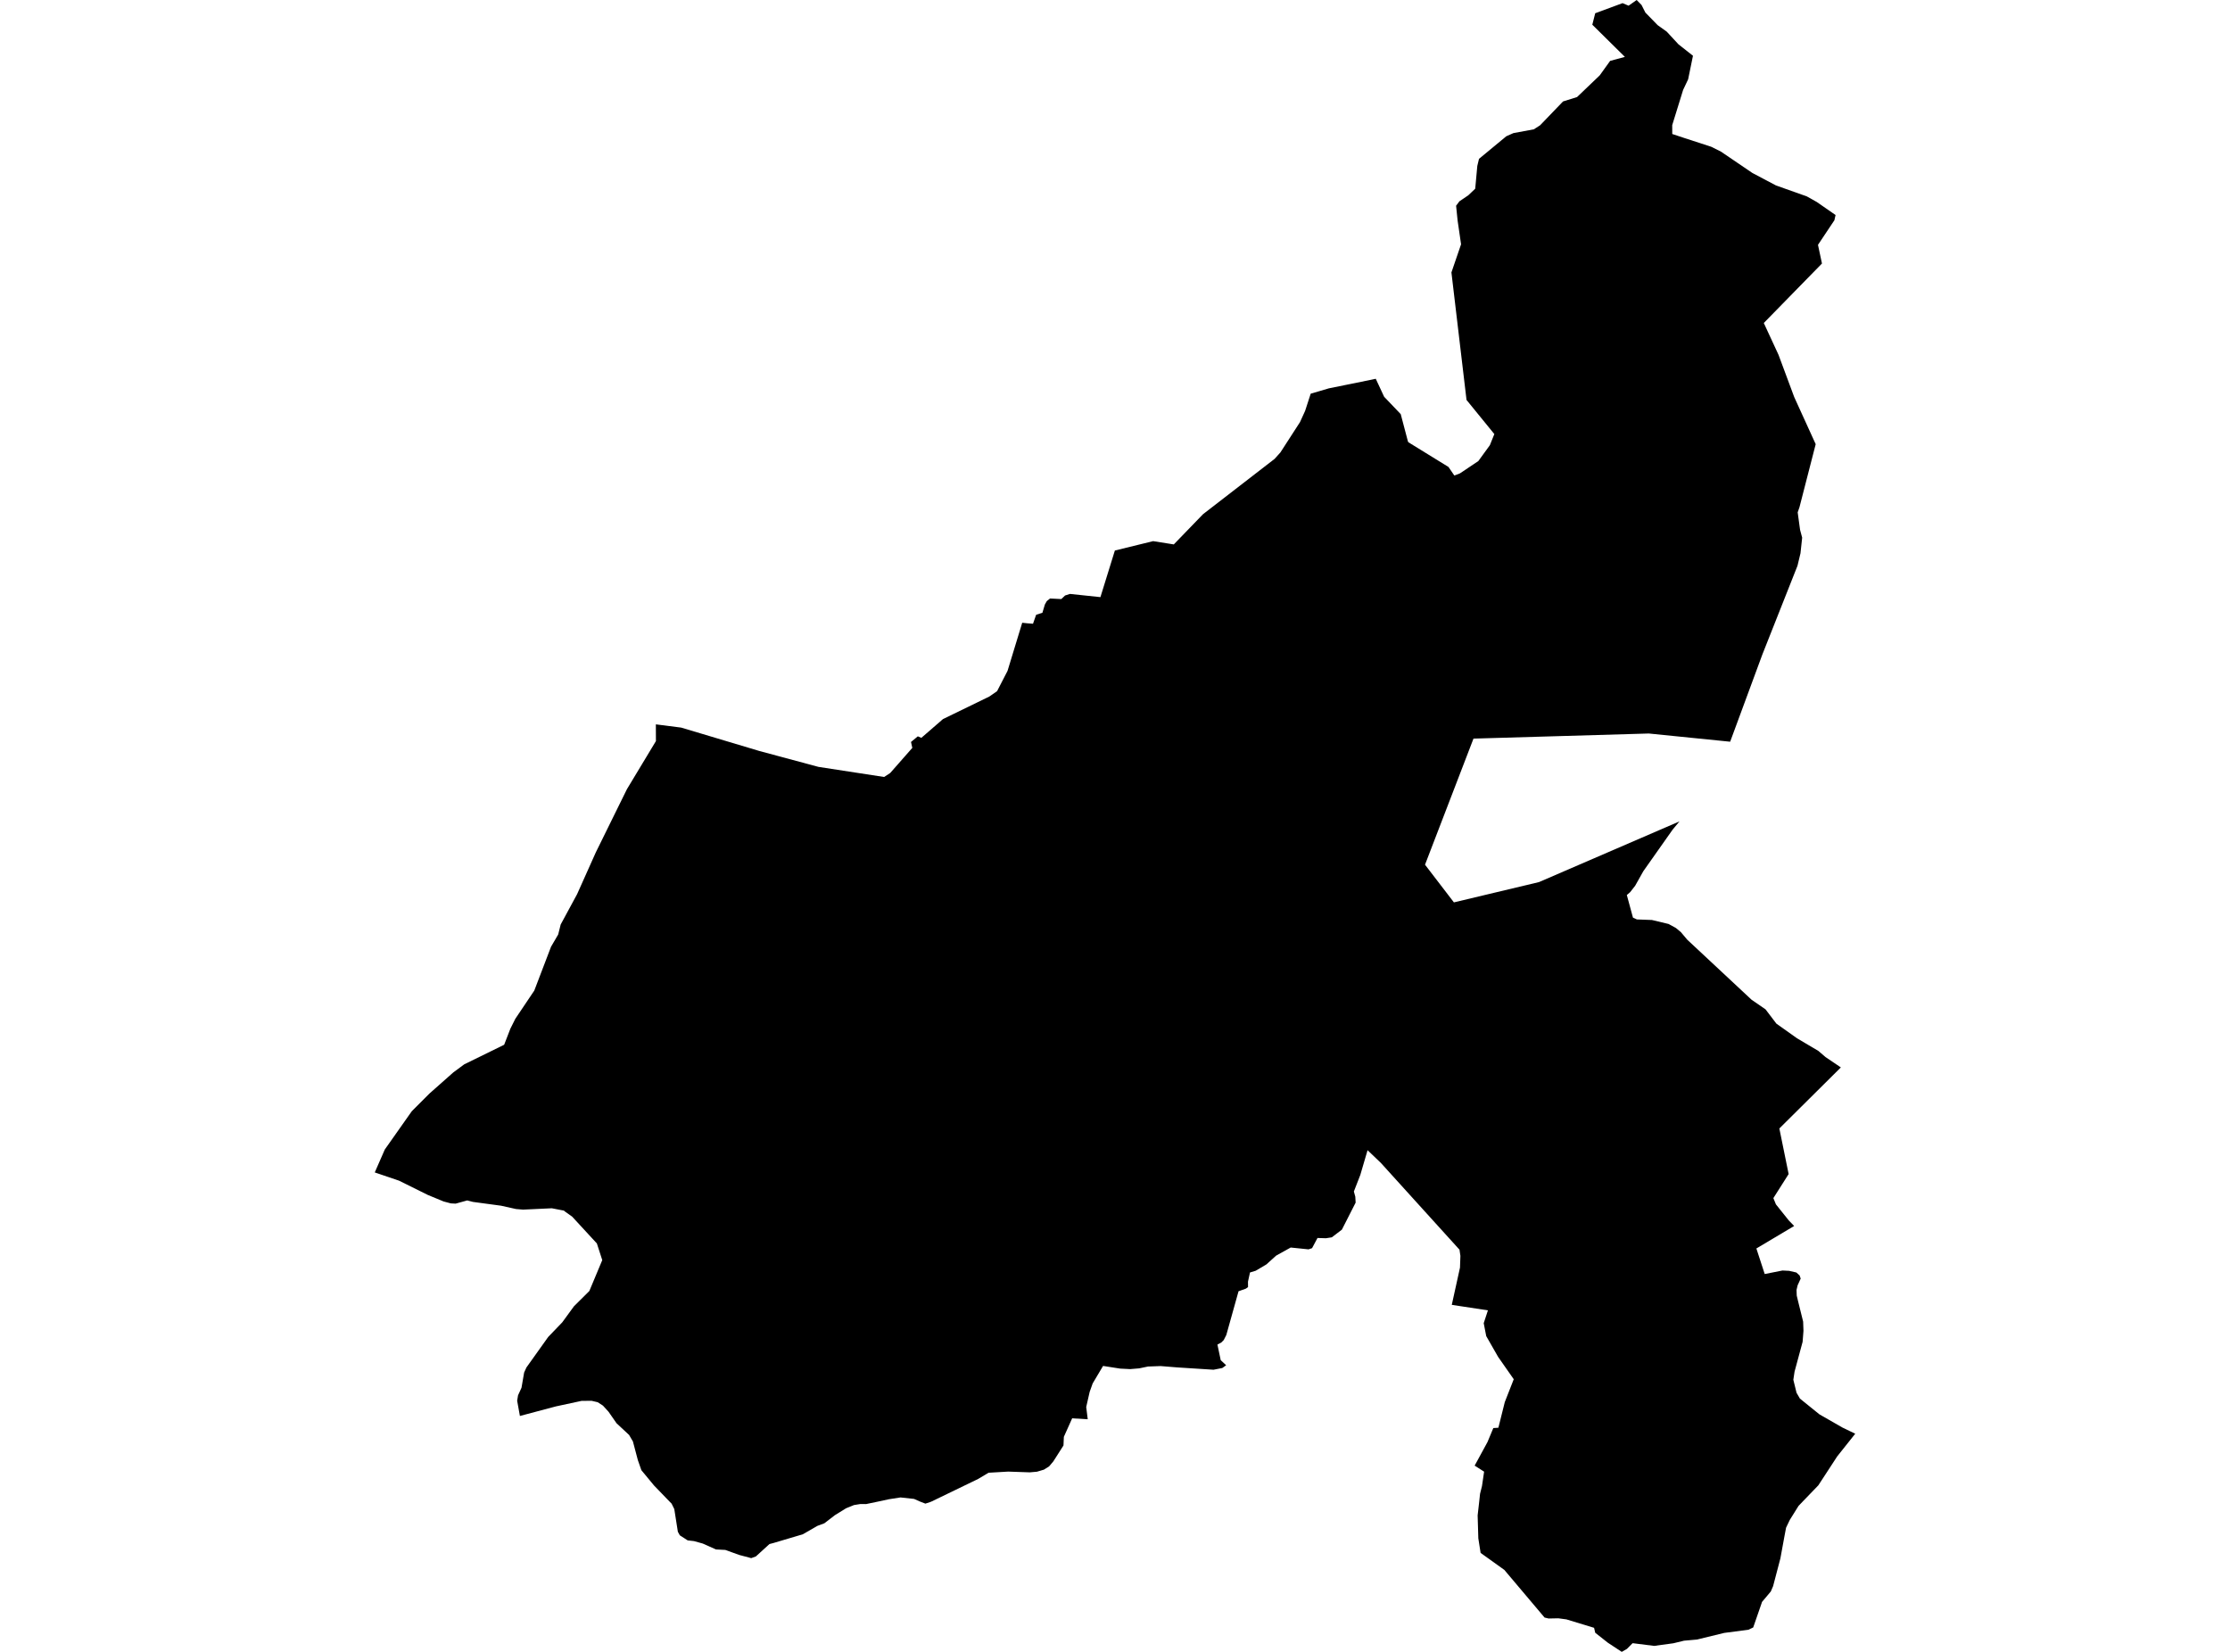 <?xml version='1.0'?>
<svg  baseProfile = 'tiny' width = '540' height = '400' stroke-linecap = 'round' stroke-linejoin = 'round' version='1.1' xmlns='http://www.w3.org/2000/svg'>
<path id='3728301001' title='3728301001'  d='M 409.957 13.501 408.786 19.207 407.575 21.763 404.932 30.302 404.94 32.447 407.844 33.412 414.365 35.533 416.739 36.72 424.337 41.88 430.051 44.903 437.521 47.555 439.935 48.908 444.486 52.066 444.201 53.348 443.94 53.727 440.228 59.291 441.193 63.81 427.107 78.213 430.676 85.929 434.475 96.146 439.674 107.558 435.741 122.84 435.313 124.066 435.891 128.3 436.398 130.192 435.994 133.959 435.266 136.997 426.766 158.468 418.963 179.606 399.274 177.619 356.808 178.854 345.071 209.386 352.067 218.511 372.675 213.596 406.689 198.9 405.027 200.902 397.936 210.961 395.958 214.482 394.747 216.034 393.94 216.73 395.427 222.206 396.377 222.642 400.017 222.776 404.053 223.742 405.826 224.715 407.029 225.712 408.557 227.532 424.147 242.086 427.526 244.413 430.154 247.871 435.147 251.417 440.323 254.479 442.04 255.959 445.768 258.476 430.874 273.259 433.121 284.299 429.425 290.123 430.043 291.635 433.145 295.513 434.459 296.874 425.31 302.319 427.328 308.507 431.633 307.653 433.24 307.732 434.989 308.135 435.78 308.848 436.041 309.607 435.298 311.238 435.036 312.354 435.084 313.723 435.432 315.187 436.635 320.03 436.714 322.27 436.508 324.921 434.554 332.154 434.261 334.109 435.036 337.259 435.852 338.667 440.584 342.49 446.195 345.703 449.25 347.175 444.873 352.683 440.315 359.671 436.548 363.58 435.519 364.657 433.406 368.044 432.504 369.919 432.108 372.009 431.127 377.358 429.362 384.085 428.808 385.375 426.664 387.923 426.608 388.129 424.543 394.088 423.395 394.634 417.523 395.41 410.915 397.016 407.789 397.293 405.209 397.919 400.563 398.552 395.34 397.895 393.955 399.288 392.713 400 389.334 397.776 386.287 395.37 386.01 394.175 379.307 392.134 377.36 391.872 374.994 391.92 374.02 391.69 364.278 380.152 358.533 376.037 357.979 372.507 357.813 366.959 358.2 363.564 358.398 361.72 358.865 359.861 359.38 356.363 357.092 354.899 360.195 349.201 361.611 345.806 362.838 345.726 364.389 339.514 366.557 333.982 362.767 328.561 359.894 323.536 359.285 320.41 360.305 317.3 351.553 315.97 353.539 306.956 353.642 304.107 353.42 302.612 334.372 281.592 331.159 278.522 329.402 284.513 327.843 288.517 328.191 289.783 328.27 291.216 324.938 297.76 322.501 299.62 321.076 299.842 319.035 299.778 317.721 302.24 316.866 302.532 312.545 302.089 309.016 304.052 306.657 306.181 304.077 307.708 302.692 308.128 302.202 310.359 302.217 311.665 301.695 312.045 299.915 312.678 296.955 323.267 296.33 324.494 295.752 325.079 294.802 325.586 295.601 329.368 296.915 330.595 295.973 331.268 293.852 331.679 285.06 331.117 281.048 330.793 277.985 330.904 275.864 331.347 273.672 331.529 271.266 331.41 267.111 330.761 264.595 334.995 263.867 337.037 263.028 340.709 263.4 343.677 259.625 343.447 257.615 347.934 257.528 350.016 255.059 353.886 254.038 355.089 252.795 355.872 251.117 356.371 249.353 356.529 244.145 356.347 239.389 356.624 236.872 358.12 225.595 363.58 225.239 363.723 224.084 364.103 222.73 363.58 221.345 362.963 218.061 362.607 215.244 363.042 212.83 363.564 209.72 364.213 208.351 364.198 206.792 364.451 204.884 365.226 202.178 366.896 199.614 368.867 197.936 369.492 194.406 371.526 187.347 373.623 186.326 373.892 183.034 376.891 181.91 377.303 179.022 376.535 175.643 375.317 173.371 375.198 170.182 373.773 168.061 373.18 166.526 373.006 164.611 371.771 164.144 370.916 163.281 365.424 162.632 364.11 162.118 363.588 158.374 359.71 155.312 356.007 154.457 353.561 153.262 349.05 152.336 347.475 149.297 344.642 147.366 341.865 146.013 340.377 144.747 339.554 143.267 339.205 140.837 339.221 134.617 340.559 125.896 342.877 125.231 339.19 125.445 337.876 126.284 336.04 126.917 332.368 127.471 331.141 132.741 323.75 136.144 320.212 138.978 316.326 142.713 312.615 145.839 305.136 144.533 301.1 138.558 294.619 136.817 293.376 136.54 293.147 133.62 292.585 126.656 292.909 124.954 292.767 121.322 291.959 114.516 291.041 113.139 290.685 110.329 291.461 109.166 291.398 107.409 290.931 103.618 289.364 96.622 285.897 90.75 283.903 93.18 278.355 99.717 269.08 104.03 264.767 109.752 259.702 112.411 257.732 122.081 252.991 123.577 249.122 124.788 246.7 129.378 239.87 133.438 229.242 135.163 226.298 135.772 223.868 139.745 216.524 144.288 206.379 151.814 191.097 158.833 179.456 158.818 175.404 164.951 176.187 183.913 181.861 198.197 185.7 214.096 188.145 215.56 187.187 220.918 181.102 220.601 179.669 222.255 178.3 223.102 178.672 228.341 174.129 239.563 168.669 241.447 167.363 243.979 162.449 247.532 150.799 248.704 150.926 250.144 151.037 250.904 148.868 252.423 148.378 253.017 146.383 253.484 145.56 254.267 144.927 257.005 145.062 257.908 144.199 259.095 143.819 266.47 144.595 269.968 133.31 279.236 131.038 283.192 131.664 284.237 131.83 291.32 124.509 308.636 111.127 310.044 109.568 314.793 102.224 316.035 99.501 317.388 95.331 321.781 94.041 331.99 91.967 333.145 91.722 335.171 96.075 339.191 100.285 340.924 106.861 340.996 107.028 341.098 107.123 350.753 113.074 352.162 115.139 353.12 114.799 353.547 114.617 357.979 111.649 360.78 107.795 360.939 107.392 361.857 105.112 355.122 96.842 351.466 65.97 353.8 59.156 352.961 53.387 352.597 49.818 353.397 48.75 355.549 47.293 357.227 45.695 357.733 40.179 358.145 38.462 364.761 32.993 366.47 32.233 371.417 31.315 372.952 30.326 378.492 24.565 381.887 23.504 387.379 18.249 389.896 14.744 393.473 13.778 385.582 5.983 386.287 3.205 392.911 0.76 394.367 1.377 396.322 0 397.501 1.203 398.435 3.047 401.41 6.094 403.602 7.661 406.451 10.739 409.957 13.501 Z' />
</svg>